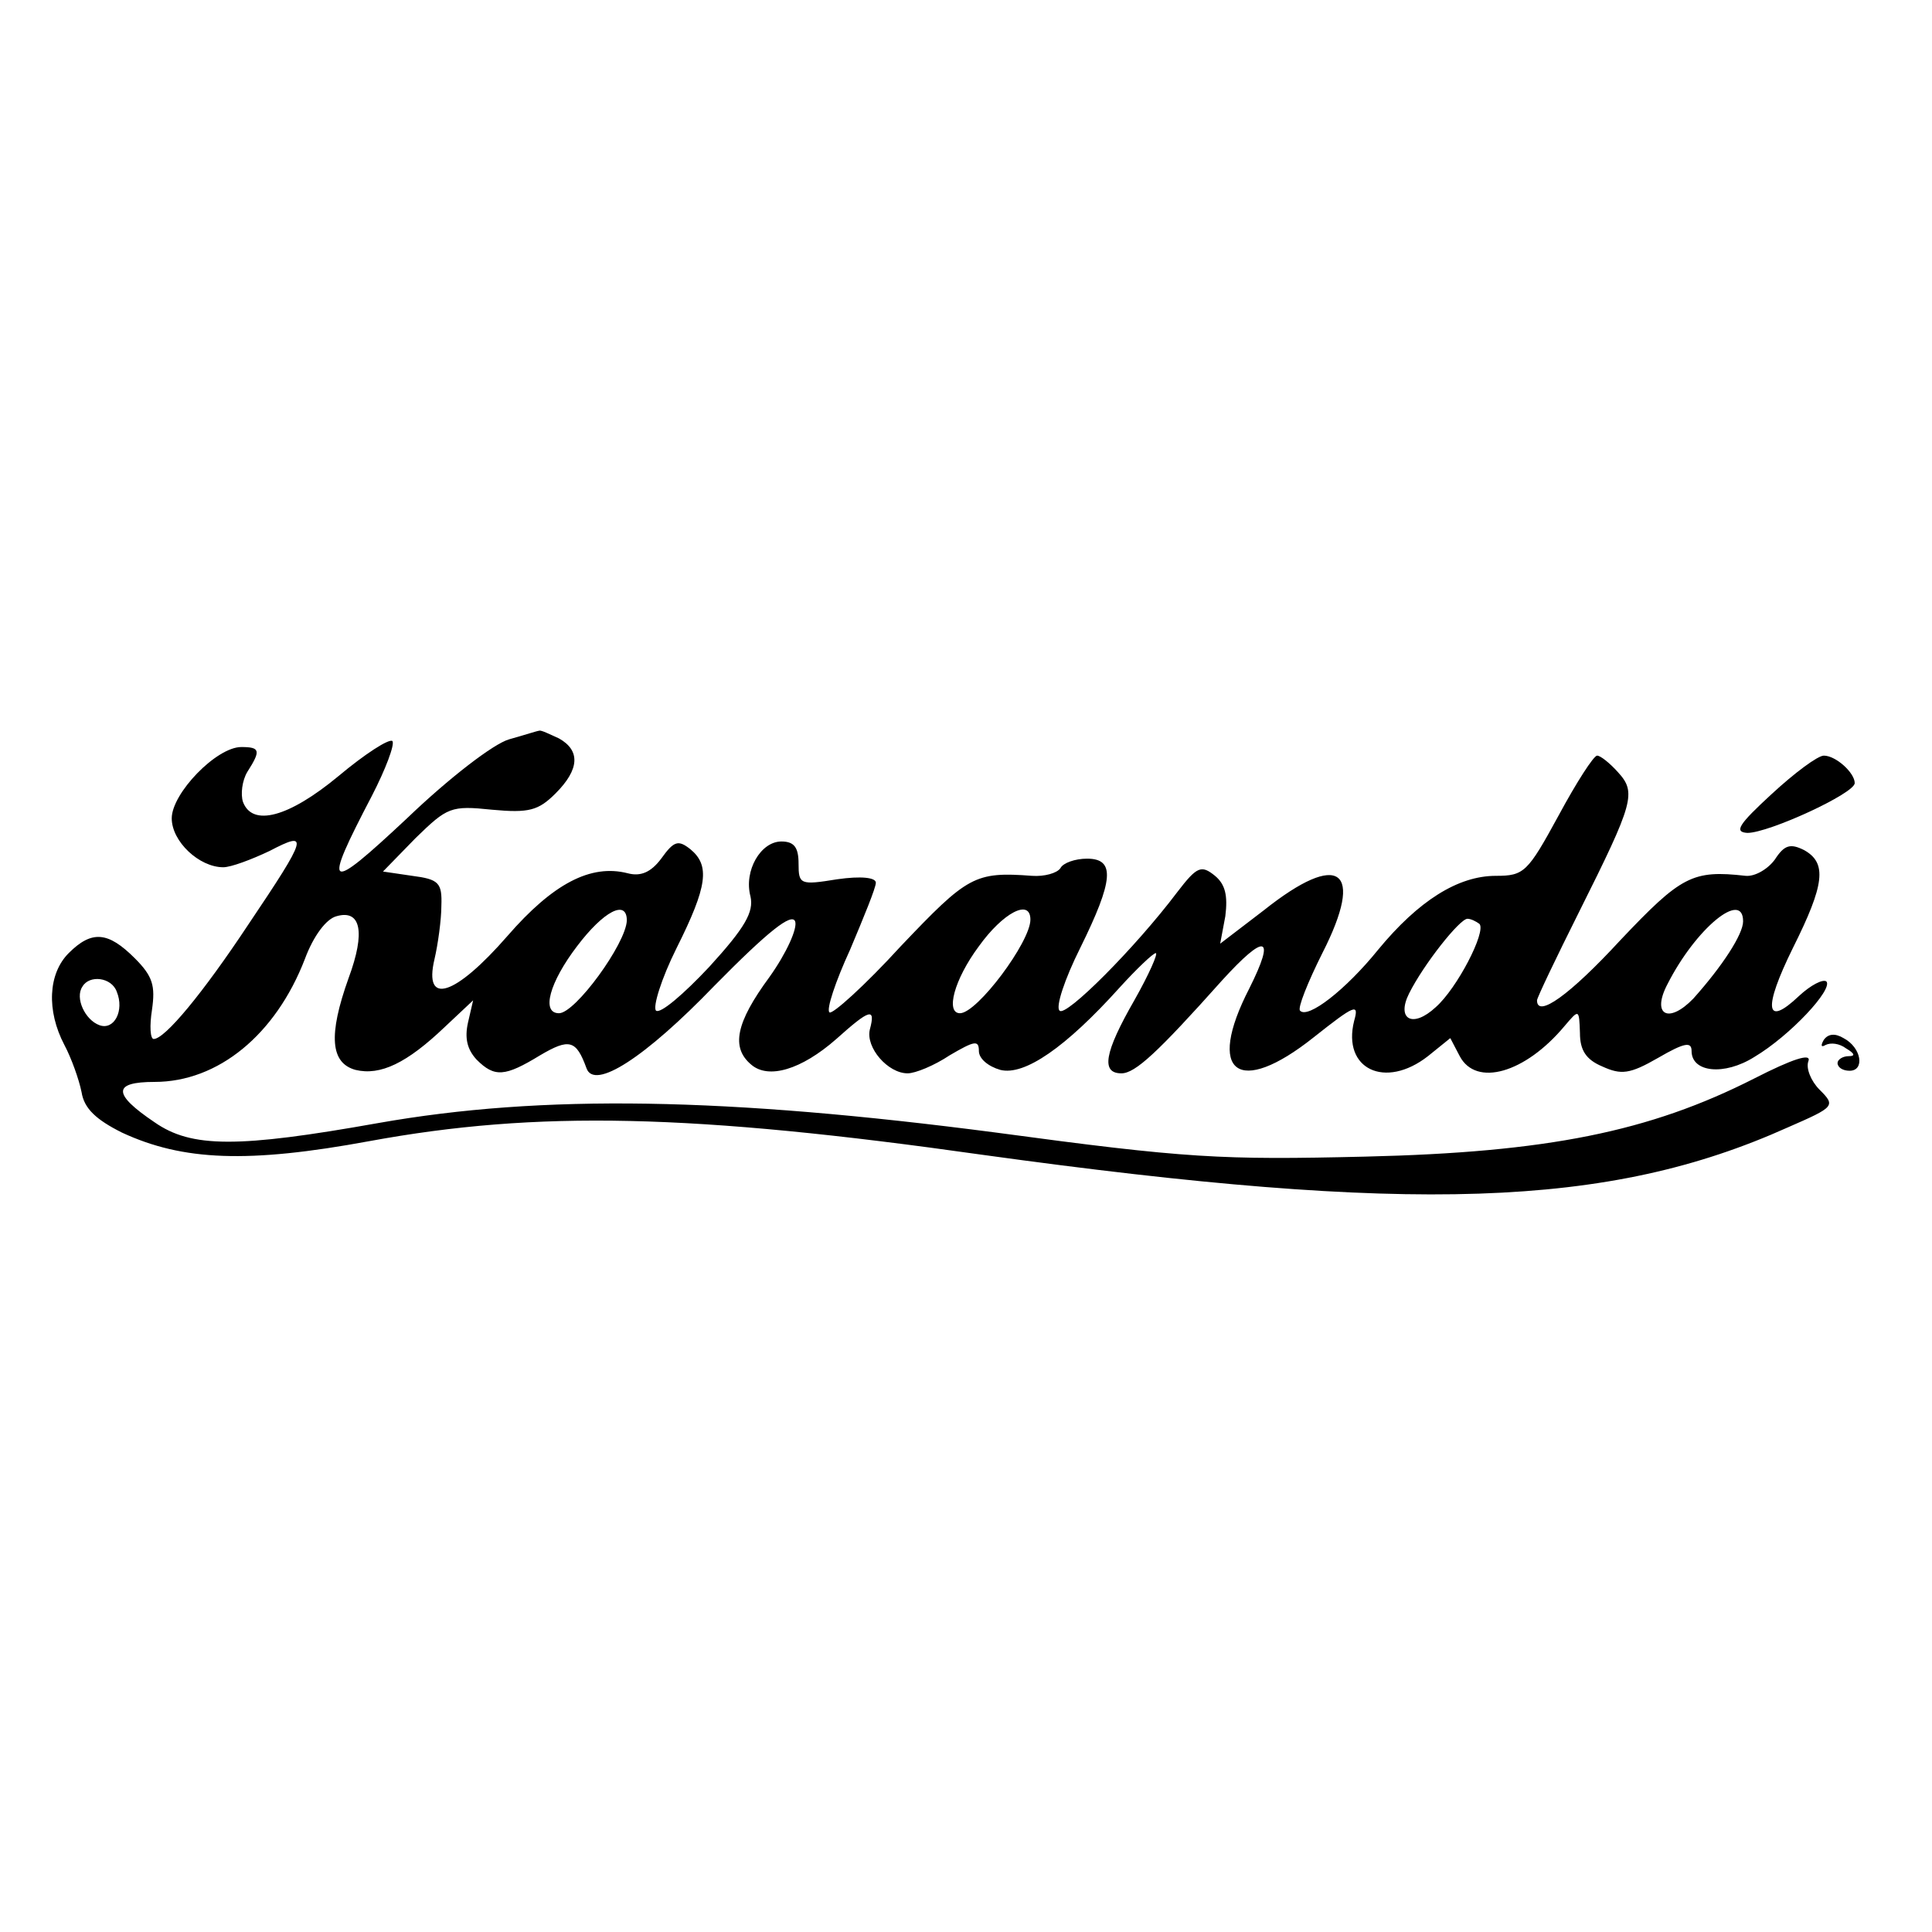 <?xml version="1.0" standalone="no"?>
<!DOCTYPE svg PUBLIC "-//W3C//DTD SVG 20010904//EN"
 "http://www.w3.org/TR/2001/REC-SVG-20010904/DTD/svg10.dtd">
<svg version="1.0" xmlns="http://www.w3.org/2000/svg"
 width="225pt" height="225pt" viewBox="0 0 225 225"
 preserveAspectRatio="xMidYMid meet">

<g transform="translate(0,225) scale(0.1,-0.1)"
fill="#000000" stroke="none">
<path d="M593 1389 c-18 -5 -70 -45 -119 -92 -94 -88 -99 -85 -41 26 16 31 27
60 24 64 -4 3 -32 -15 -63 -41 -58 -48 -100 -59 -111 -30 -3 9 -1 25 5 35 16
25 15 29 -7 29 -29 0 -81 -54 -81 -83 0 -27 32 -57 60 -57 9 0 33 9 54 19 46
24 45 18 -25 -86 -53 -80 -97 -133 -110 -133 -4 0 -5 15 -2 34 4 28 1 39 -20
60 -31 31 -50 33 -77 6 -24 -24 -26 -67 -5 -107 8 -15 17 -40 20 -55 3 -19 17
-32 47 -47 71 -33 147 -36 288 -10 196 36 376 32 715 -16 499 -69 728 -62 937
32 55 24 56 25 37 44 -10 10 -16 25 -13 33 4 10 -18 3 -63 -20 -122 -62 -241
-86 -453 -91 -168 -4 -208 -2 -430 28 -314 41 -528 45 -720 11 -163 -29 -217
-29 -260 1 -49 33 -49 47 0 47 74 0 141 55 175 143 10 27 25 47 37 50 28 8 34
-18 14 -72 -24 -67 -21 -99 8 -107 29 -7 60 8 104 50 l33 31 -6 -26 c-4 -18
-1 -31 10 -43 21 -21 33 -20 74 5 34 20 42 18 54 -15 9 -26 68 12 149 96 63
64 90 85 94 75 3 -8 -10 -37 -30 -65 -39 -53 -45 -82 -21 -102 20 -17 58 -6
99 30 39 35 46 37 39 11 -5 -21 21 -51 44 -51 9 0 31 9 49 21 29 17 34 18 34
5 0 -9 11 -18 25 -22 28 -7 76 26 139 96 20 22 39 40 42 40 3 0 -8 -25 -25
-55 -35 -61 -39 -85 -15 -85 16 0 42 24 117 108 51 56 63 53 32 -9 -51 -99
-13 -127 75 -57 48 38 53 40 47 19 -14 -56 36 -80 86 -41 l26 21 11 -21 c19
-36 76 -20 122 35 17 20 17 20 18 -8 0 -20 7 -31 26 -39 22 -10 32 -9 65 10
31 18 39 19 39 8 0 -25 38 -29 73 -7 42 25 92 79 84 88 -4 3 -18 -4 -32 -17
-39 -37 -42 -15 -7 56 37 74 40 99 13 114 -16 8 -23 6 -34 -11 -8 -11 -23 -20
-34 -19 -62 7 -75 0 -146 -75 -59 -64 -97 -91 -97 -70 0 3 22 49 49 103 64
128 67 139 45 163 -9 10 -20 19 -24 19 -4 0 -24 -31 -45 -70 -36 -66 -40 -70
-73 -70 -44 0 -90 -29 -137 -86 -38 -47 -82 -81 -91 -71 -3 3 9 33 26 67 50
98 20 120 -68 50 l-51 -39 6 32 c3 24 0 37 -12 47 -16 13 -21 11 -44 -19 -49
-65 -130 -146 -137 -138 -5 4 6 37 24 73 39 79 41 104 8 104 -14 0 -28 -5 -31
-11 -4 -6 -19 -10 -33 -9 -67 5 -75 0 -153 -82 -42 -46 -80 -80 -83 -77 -4 3
7 36 24 73 16 38 30 72 30 78 0 6 -17 8 -45 4 -43 -7 -45 -6 -45 18 0 19 -5
26 -20 26 -24 0 -44 -34 -36 -64 4 -18 -6 -36 -48 -82 -30 -32 -57 -55 -62
-51 -4 4 6 37 24 73 36 72 39 96 16 115 -14 11 -19 10 -34 -11 -12 -16 -24
-21 -39 -17 -43 11 -87 -12 -140 -73 -61 -70 -98 -82 -85 -27 4 17 8 46 8 62
1 27 -3 31 -34 35 l-34 5 38 39 c37 36 41 38 89 33 43 -4 54 -1 74 19 28 28
29 50 4 64 -11 5 -21 10 -23 9 -2 0 -17 -5 -35 -10z m137 -211 c-1 -27 -60
-108 -79 -108 -21 0 -11 36 21 78 31 41 58 55 58 30z m470 1 c0 -26 -62 -109
-82 -109 -17 0 -7 39 22 78 28 39 60 56 60 31z m830 -2 c0 -15 -24 -52 -58
-90 -29 -30 -49 -19 -30 17 33 65 88 110 88 73z m-307 -3 c8 -9 -26 -75 -51
-97 -27 -25 -46 -14 -31 16 17 34 59 87 68 87 4 0 10 -3 14 -6z m-1587 -79 c9
-22 -3 -45 -20 -39 -17 6 -29 32 -20 45 8 14 34 11 40 -6z"/>
<path d="M2063 1325 c-38 -35 -44 -44 -28 -45 25 0 125 46 125 58 0 12 -22 32
-36 32 -7 0 -34 -20 -61 -45z"/>
<path d="M2124 1039 c-4 -7 -3 -9 2 -6 6 3 16 2 24 -4 10 -6 11 -9 3 -9 -7 0
-13 -4 -13 -8 0 -5 6 -9 14 -9 18 0 14 27 -7 38 -10 6 -18 5 -23 -2z"/>
</g>
</svg>
